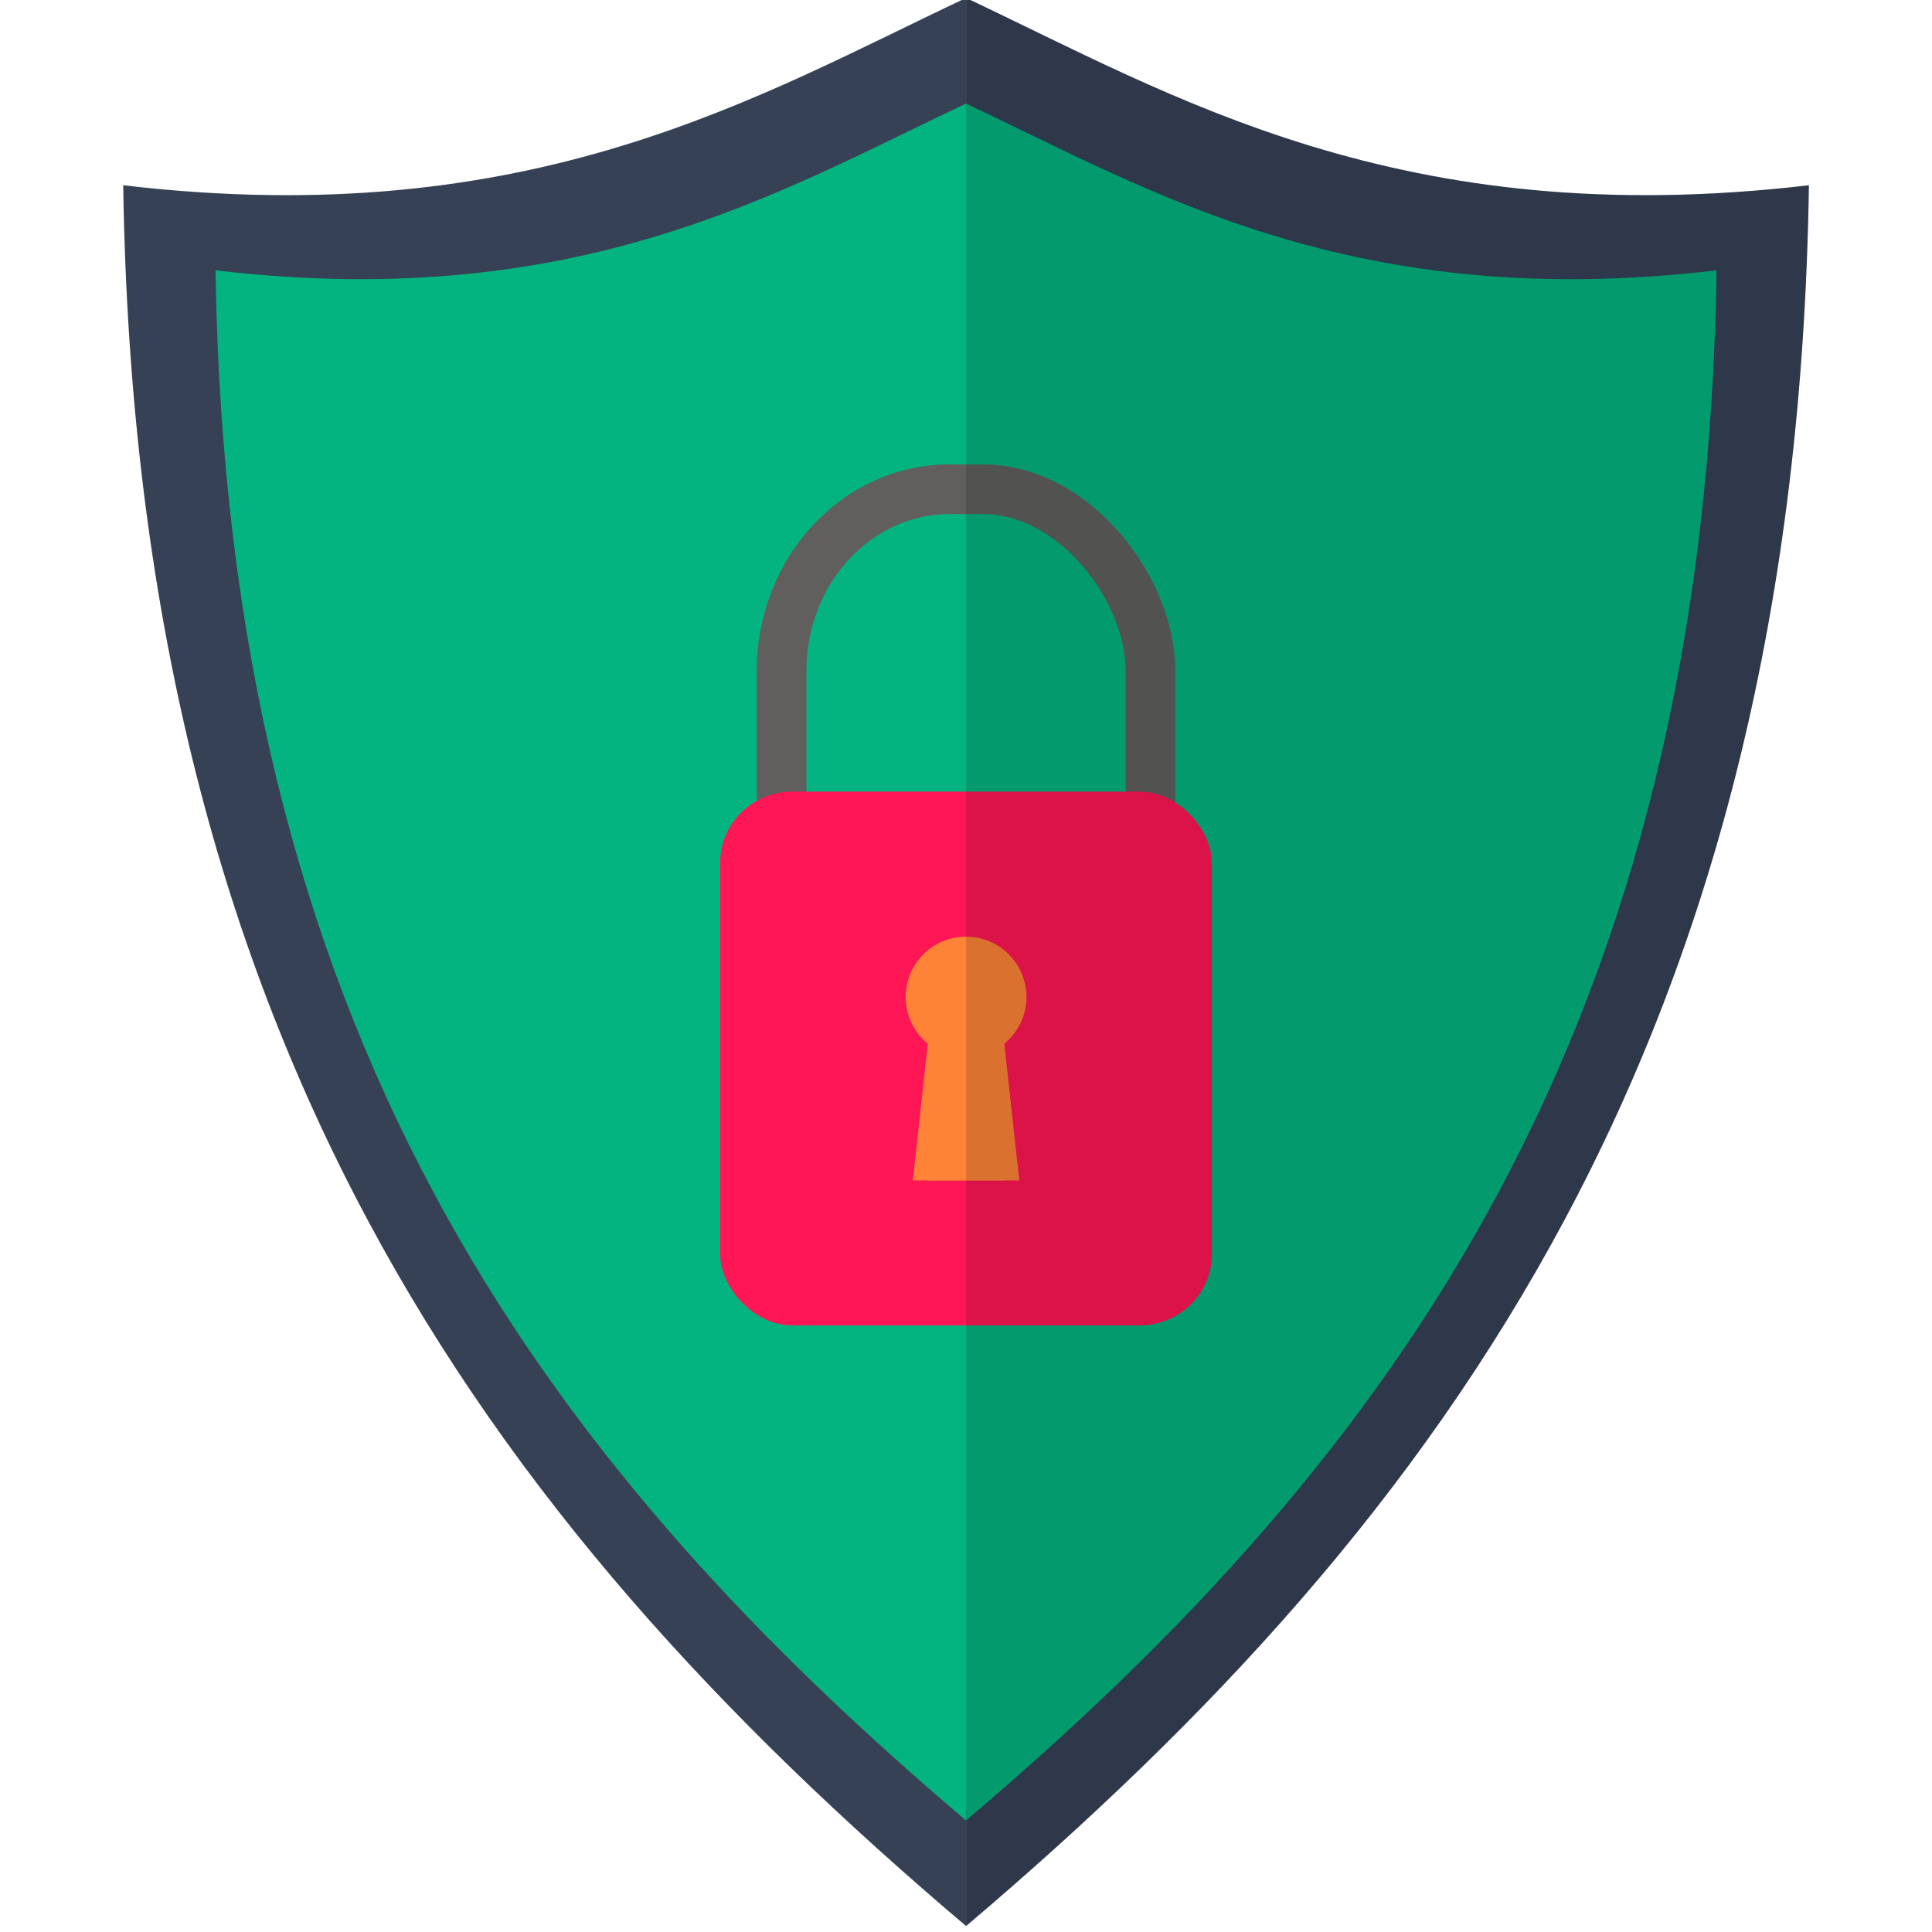<?xml version="1.0" encoding="UTF-8" standalone="no"?>
<!-- Created with Inkscape (http://www.inkscape.org/) -->

<svg
   xmlns:dc="http://purl.org/dc/elements/1.1/"
   xmlns:cc="http://creativecommons.org/ns#"
   xmlns:rdf="http://www.w3.org/1999/02/22-rdf-syntax-ns#"
   xmlns:svg="http://www.w3.org/2000/svg"
   xmlns="http://www.w3.org/2000/svg"
   xmlns:sodipodi="http://sodipodi.sourceforge.net/DTD/sodipodi-0.dtd"
   xmlns:inkscape="http://www.inkscape.org/namespaces/inkscape"
   width="128"
   height="128"
   viewBox="0 0 33.867 33.867"
   version="1.1"
   id="svg8"
   sodipodi:docname="firewall.svg"
   inkscape:version="0.92.4 (5da689c313, 2019-01-14)">
  <defs
     id="defs2" />
  <sodipodi:namedview
     id="base"
     pagecolor="#ffffff"
     bordercolor="#666666"
     borderopacity="1.0"
     inkscape:pageopacity="0.0"
     inkscape:pageshadow="2"
     inkscape:zoom="4.0000001"
     inkscape:cx="32.748793"
     inkscape:cy="79.442418"
     inkscape:document-units="px"
     inkscape:current-layer="layer1"
     showgrid="false"
     showborder="true"
     inkscape:window-width="1920"
     inkscape:window-height="1017"
     inkscape:window-x="-8"
     inkscape:window-y="-8"
     inkscape:window-maximized="1"
     fit-margin-top="0"
     fit-margin-left="0"
     fit-margin-right="0"
     fit-margin-bottom="0"
     inkscape:object-paths="true"
     inkscape:snap-intersection-paths="true"
     inkscape:snap-smooth-nodes="true"
     inkscape:snap-global="false"
     inkscape:object-nodes="true"
     showguides="true"
     inkscape:guide-bbox="true"
     units="px" />
  <g
     inkscape:label="Ebene 1"
     inkscape:groupmode="layer"
     id="layer1"
     transform="translate(18.178,-122.266)">
    <g
       id="g907"
       transform="matrix(0.247,0,0,0.247,-0.683,104.459)">
      <g
         id="g893">
        <path
           style="fill:#364156;fill-opacity:1;stroke:none;stroke-width:0.329px;stroke-linecap:butt;stroke-linejoin:miter;stroke-opacity:1"
           d="M -2.269,208.785 V 71.949 C 12.431,78.873 28.487,88.661 57.548,85.241 56.648,145.416 32.206,179.56 -2.269,208.785 Z"
           id="path870"
           inkscape:connector-curvature="0"
           sodipodi:nodetypes="cccc" />
        <path
           sodipodi:nodetypes="cccc"
           inkscape:connector-curvature="0"
           id="path868"
           d="M -2.269,208.785 V 71.949 C -16.97,78.873 -33.026,88.661 -62.086,85.241 -61.187,145.416 -36.744,179.56 -2.269,208.785 Z"
           style="fill:#364156;fill-opacity:1;stroke:none;stroke-width:0.329px;stroke-linecap:butt;stroke-linejoin:miter;stroke-opacity:1" />
        <path
           style="fill:#04b480;fill-opacity:1;stroke:none;stroke-width:0.293px;stroke-linecap:butt;stroke-linejoin:miter;stroke-opacity:1"
           d="M -2.269,201.29 V 79.443 C -15.359,85.61 -29.657,94.325 -55.534,91.28 c 0.801,53.583 22.566,83.987 53.264,110.01 z"
           id="path816"
           inkscape:connector-curvature="0"
           sodipodi:nodetypes="cccc" />
        <path
           sodipodi:nodetypes="cccc"
           inkscape:connector-curvature="0"
           id="path822"
           d="M -2.269,201.29 V 79.443 C 10.821,85.61 25.118,94.325 50.995,91.28 50.194,144.863 28.429,175.267 -2.269,201.29 Z"
           style="fill:#04b480;fill-opacity:1;stroke:none;stroke-width:0.293px;stroke-linecap:butt;stroke-linejoin:miter;stroke-opacity:1" />
        <rect
           ry="12.901"
           rx="11.929"
           y="106.812"
           x="-15.361"
           height="49.829"
           width="26.183"
           id="rect925"
           style="fill:none;fill-opacity:1;stroke:#605f5e;stroke-width:3.528;stroke-linecap:round;stroke-linejoin:round;stroke-miterlimit:4;stroke-dasharray:none;stroke-dashoffset:0;stroke-opacity:1" />
        <rect
           style="fill:#ff1654;fill-opacity:1;stroke:none;stroke-width:1.798;stroke-linecap:round;stroke-linejoin:round;stroke-miterlimit:4;stroke-dasharray:none;stroke-dashoffset:0;stroke-opacity:1"
           id="rect916"
           width="34.891"
           height="37.888"
           x="-19.715"
           y="128.273"
           rx="5.148"
           ry="5.019" />
        <circle
           style="fill:#ff8337;fill-opacity:1;stroke:none;stroke-width:2.184;stroke-linecap:round;stroke-linejoin:round;stroke-miterlimit:4;stroke-dasharray:none;stroke-dashoffset:0;stroke-opacity:1"
           id="path932"
           cx="-2.269"
           cy="142.852"
           r="4.285" />
        <g
           style="fill:#ff8337;fill-opacity:1"
           id="g1018"
           transform="translate(1.4040527e-6,-6.072)">
          <path
             sodipodi:nodetypes="ccccc"
             inkscape:connector-curvature="0"
             id="rect940"
             d="m -4.946,151.884 h 5.353 v 10.054 H -6.047 Z"
             style="fill:#ff8337;fill-opacity:1;stroke:none;stroke-width:2.067;stroke-linecap:round;stroke-linejoin:round;stroke-miterlimit:4;stroke-dasharray:none;stroke-dashoffset:0;stroke-opacity:1" />
          <path
             style="fill:#ff8337;fill-opacity:1;stroke:none;stroke-width:2.067;stroke-linecap:round;stroke-linejoin:round;stroke-miterlimit:4;stroke-dasharray:none;stroke-dashoffset:0;stroke-opacity:1"
             d="M 0.407,151.884 H -4.946 v 10.054 h 6.454 z"
             id="path943"
             inkscape:connector-curvature="0"
             sodipodi:nodetypes="ccccc" />
        </g>
        <path
           sodipodi:nodetypes="cccc"
           inkscape:connector-curvature="0"
           id="path1219"
           d="M -2.269,208.785 V 71.949 c 14.7,6.925 30.756,16.713 59.817,13.293 -0.899,60.175 -25.342,94.319 -59.817,123.544 z"
           style="fill:#000000;fill-opacity:0.141;stroke:none;stroke-width:0.329px;stroke-linecap:butt;stroke-linejoin:miter;stroke-opacity:1" />
      </g>
    </g>
    <rect
       style="fill:#000000;fill-opacity:0;stroke:none;stroke-width:6.095;stroke-linecap:round;stroke-linejoin:round;stroke-miterlimit:4;stroke-dasharray:none;stroke-dashoffset:0;stroke-opacity:1"
       id="rect909"
       width="33.867"
       height="33.867"
       x="-18.178"
       y="122.266" />
  </g>
</svg>
